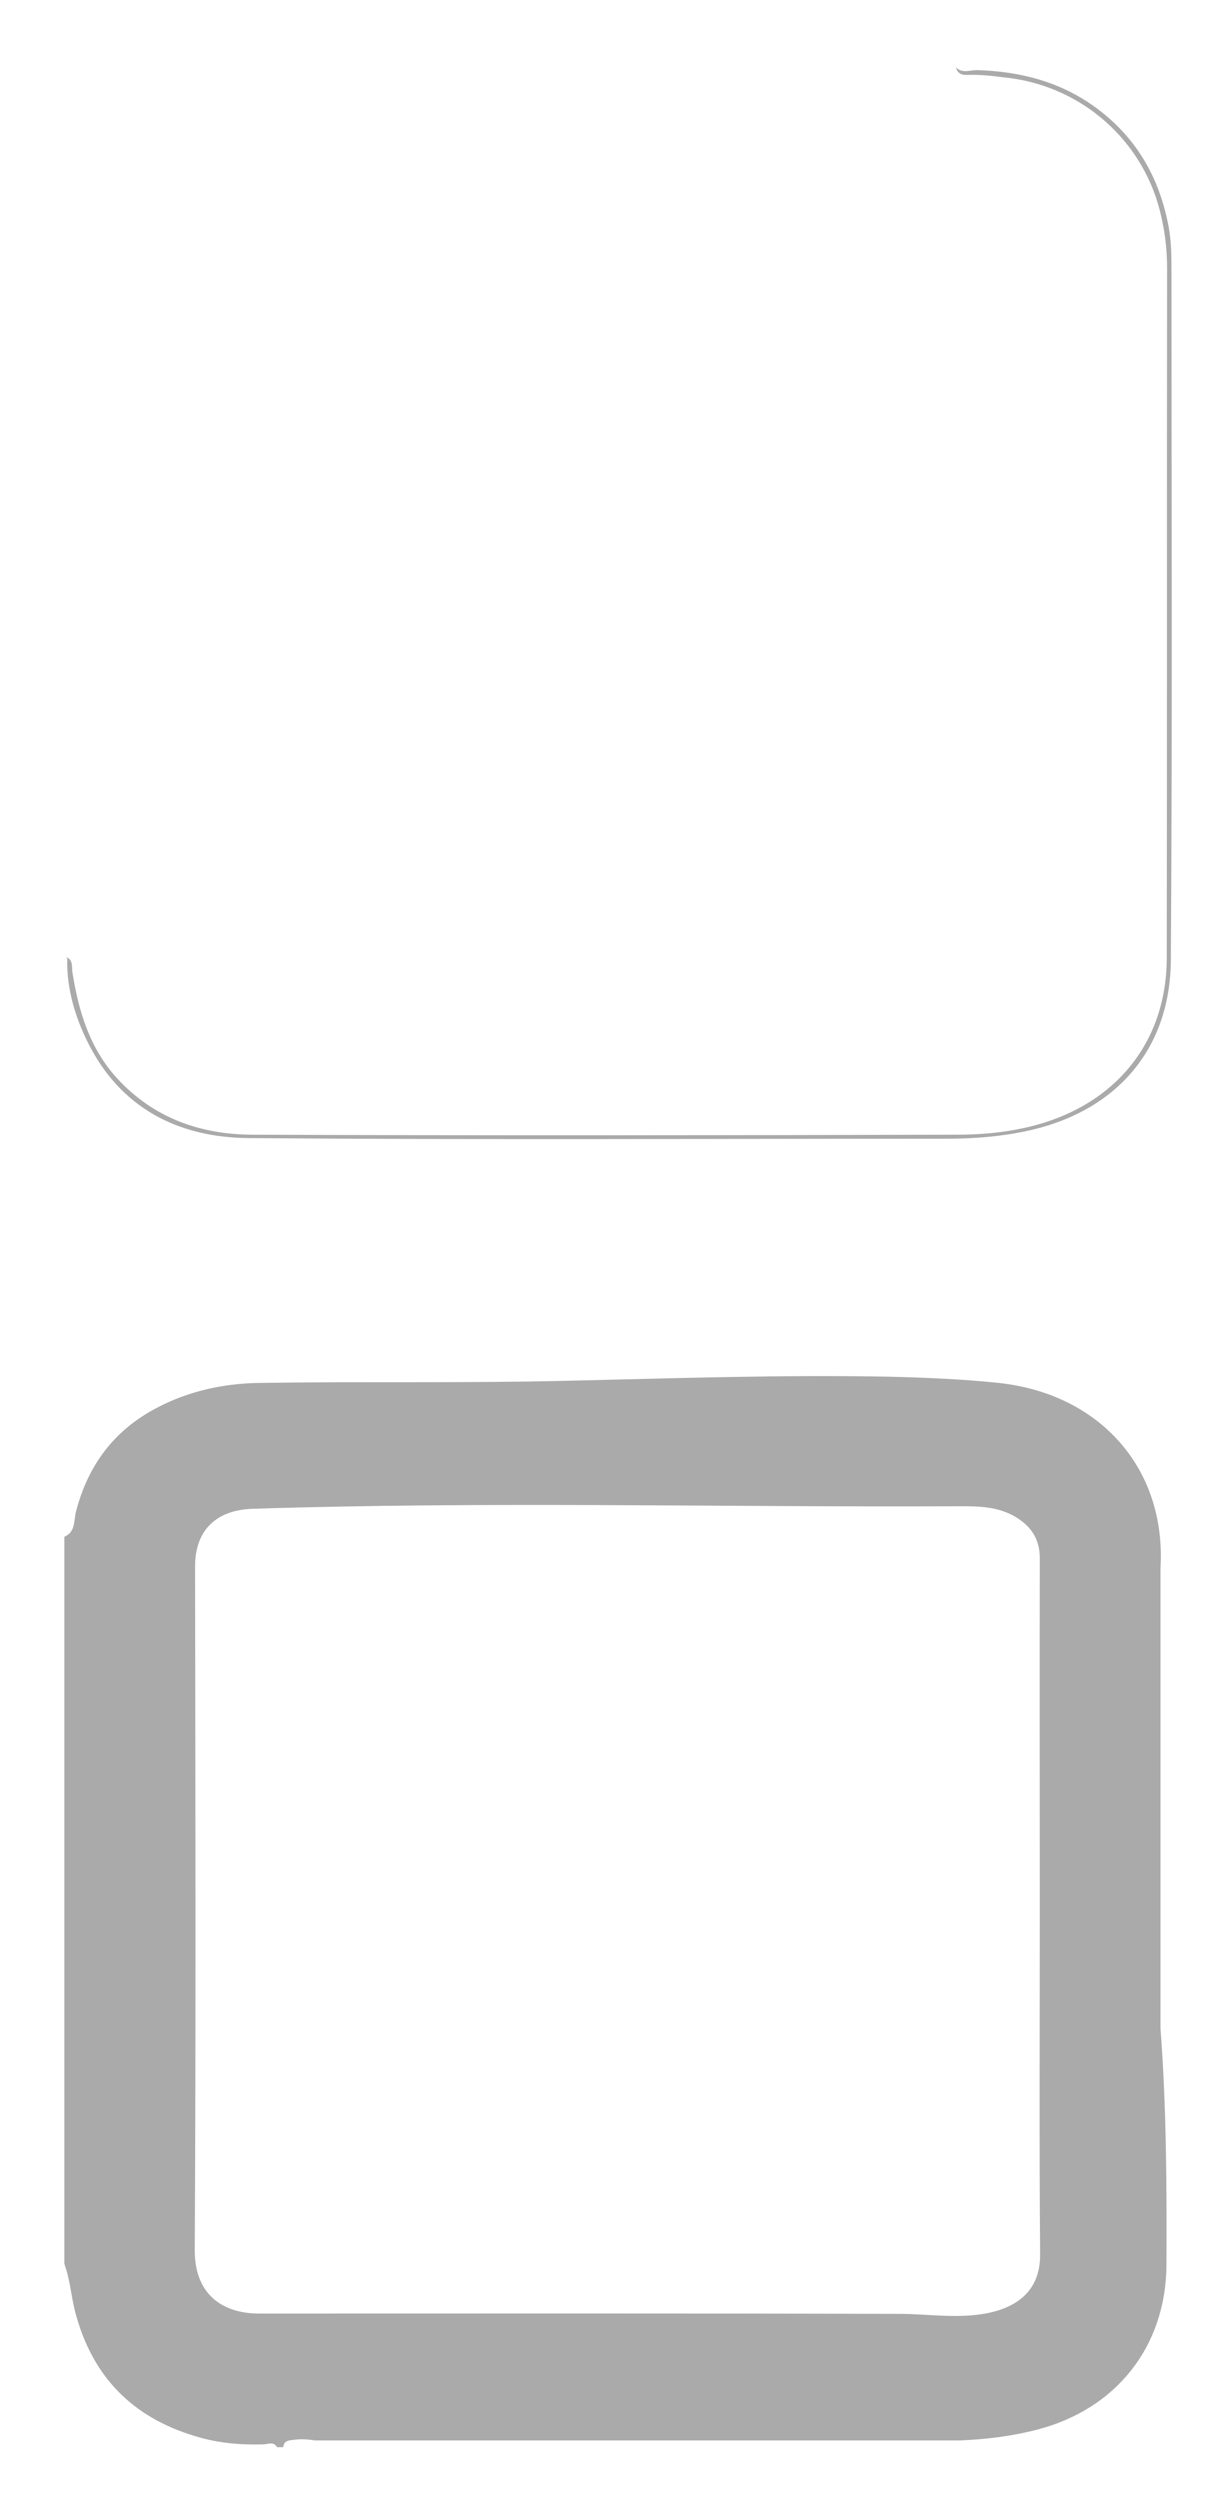 ﻿<?xml version="1.0" encoding="utf-8"?>
<svg version="1.1" xmlns:xlink="http://www.w3.org/1999/xlink" width="41px" height="84px" xmlns="http://www.w3.org/2000/svg">
  <g transform="matrix(1 0 0 1 -243 -682 )">
    <path d="M 2.163 32.143  C 2.299 32.154  2.257 32.279  2.257 32.363  C 2.268 33.292  2.53 34.169  2.93 34.983  C 4.023 37.217  5.967 38.22  8.353 38.24  C 16.183 38.303  24.013 38.261  31.833 38.261  C 32.811 38.261  33.788 38.178  34.744 37.948  C 37.593 37.249  39.327 35.192  39.348 32.269  C 39.4 24.564  39.369 16.859  39.369 9.154  C 39.369 8.642  39.369 8.131  39.274 7.619  C 38.959 5.928  38.15 4.55  36.731 3.547  C 35.575 2.733  34.261 2.399  32.853 2.357  C 32.611 2.347  32.338 2.482  32.127 2.263  C 32.201 2.576  32.474 2.514  32.674 2.514  C 33.115 2.514  33.546 2.576  33.977 2.628  C 36.395 2.963  38.36 4.706  38.97 7.045  C 39.138 7.692  39.222 8.339  39.222 9.008  C 39.211 16.733  39.222 24.449  39.211 32.175  C 39.211 34.858  37.677 36.904  35.102 37.718  C 34.135 38.021  33.136 38.126  32.148 38.126  C 24.255 38.147  16.362 38.157  8.458 38.126  C 6.724 38.115  5.158 37.562  3.939 36.236  C 3.014 35.223  2.646 33.991  2.436 32.686  C 2.404 32.488  2.478 32.206  2.163 32.143  Z M 9.52 82.226  C 9.541 81.986  9.741 81.996  9.909 81.975  C 10.129 81.944  10.361 81.965  10.592 82  L 32.243 82  C 33.126 81.965  33.988 81.86  34.839 81.641  C 37.519 80.952  39.19 78.833  39.201 76.087  C 39.211 73.445  39.201 70.793  39 68.152  L 39 52.7  C 39.201 49.328  36.952 46.833  33.567 46.467  C 32.369 46.342  31.16 46.29  29.952 46.259  C 26.326 46.186  22.7 46.311  19.084 46.394  C 15.616 46.478  12.147 46.415  8.689 46.467  C 7.481 46.488  6.314 46.749  5.253 47.313  C 3.823 48.065  2.951 49.245  2.551 50.8  C 2.478 51.093  2.541 51.479  2.163 51.635  L 2.163 76.066  C 2.373 76.64  2.394 77.256  2.573 77.851  C 3.193 80.012  4.611 81.328  6.756 81.912  C 7.439 82.1  8.143 82.153  8.847 82.132  C 8.994 82.132  9.194 82.017  9.31 82.226  L 9.52 82.226  Z M 30.309 77.747  C 23.11 77.726  15.91 77.736  8.71 77.736  C 7.428 77.736  6.535 77.047  6.545 75.596  C 6.587 67.943  6.566 60.29  6.556 52.627  C 6.556 51.395  7.292 50.738  8.479 50.696  C 16.32 50.445  24.15 50.644  31.991 50.612  C 32.663 50.612  33.399 50.571  34.051 50.925  C 34.618 51.239  34.944 51.677  34.944 52.356  C 34.934 56.271  34.944 60.186  34.944 64.101  C 34.944 67.985  34.923 71.858  34.955 75.742  C 34.965 77.005  34.135 77.58  32.989 77.757  C 32.085 77.893  31.202 77.757  30.309 77.747  Z " fill-rule="nonzero" fill="#aaaaaa" stroke="none" transform="matrix(1 0 0 1 243 682 )" />
  </g>
</svg>